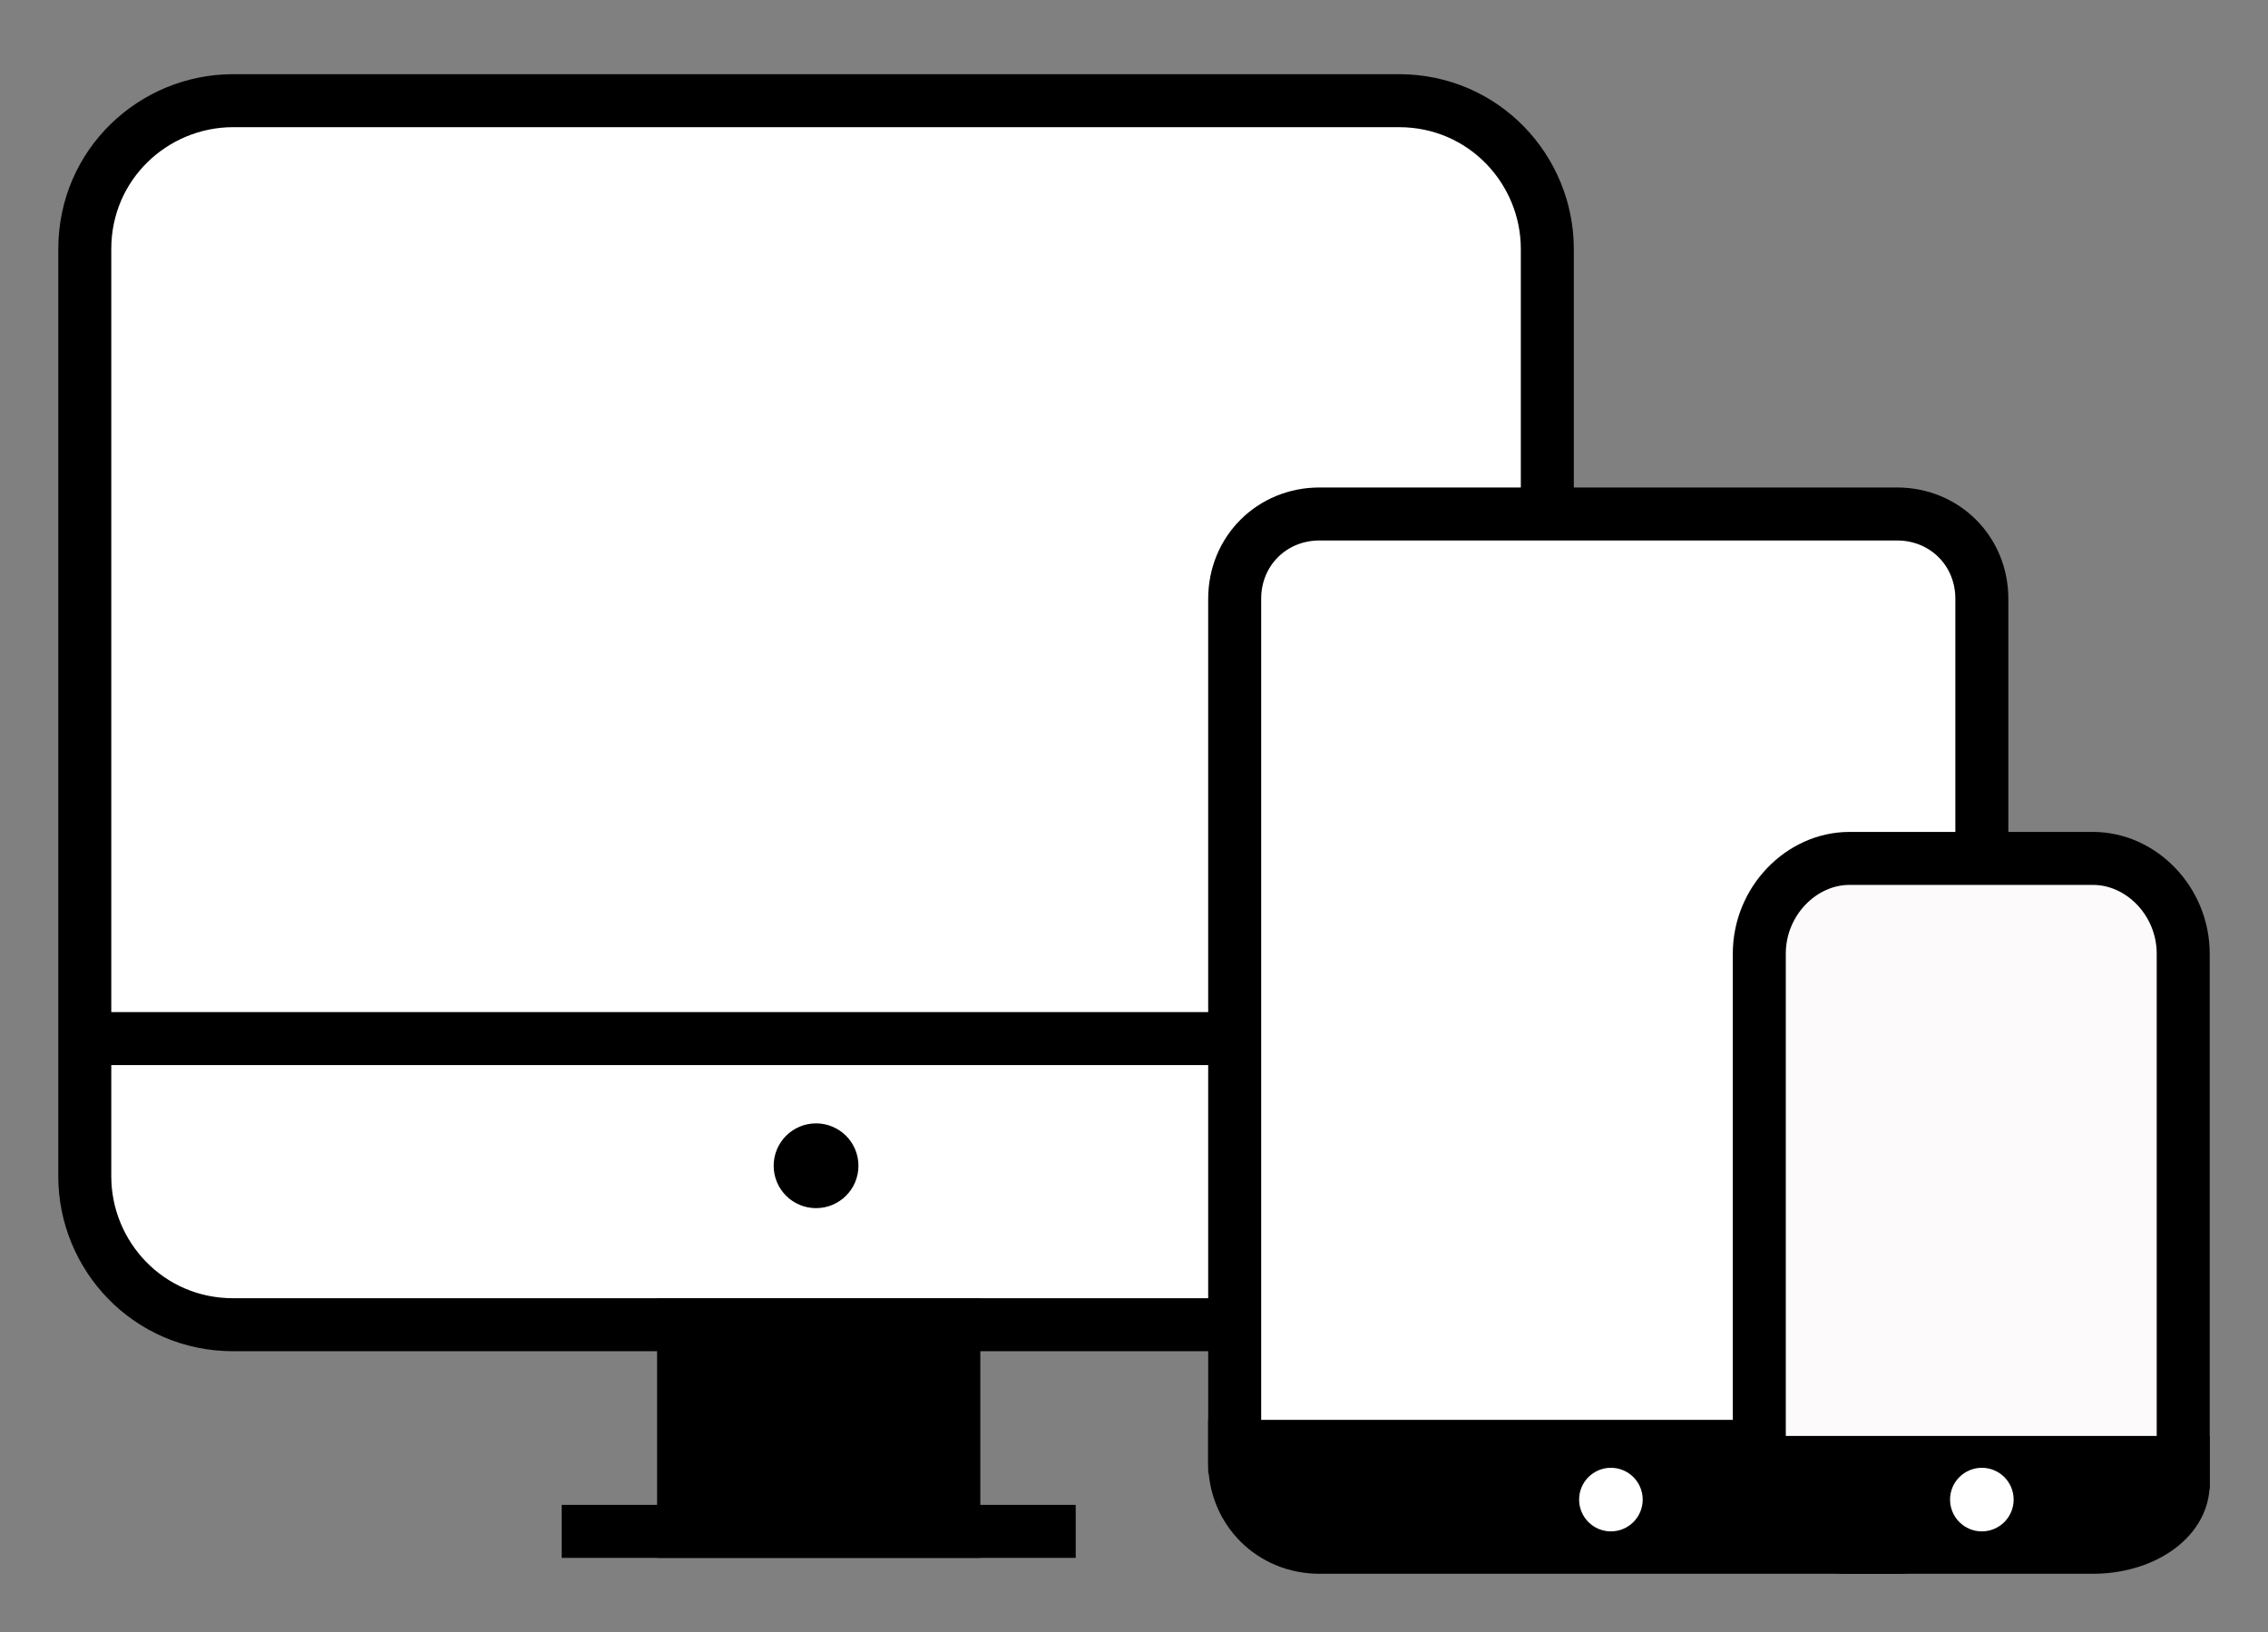 <?xml version="1.0" encoding="utf-8"?>
<!-- Generator: Adobe Illustrator 25.4.1, SVG Export Plug-In . SVG Version: 6.00 Build 0)  -->
<svg version="1.1" id="Layer_1" xmlns="http://www.w3.org/2000/svg" xmlns:xlink="http://www.w3.org/1999/xlink" x="0px" y="0px"
	 viewBox="0 0 42.8 30.8" style="enable-background:new 0 0 42.8 30.8;" xml:space="preserve">
<rect x="0" y="0" width="42.8" height="30.8" fill="#808080" stroke="none"/>
<style type="text/css">
	.st0{fill:#FFFFFF;stroke:#000000;}
	.st1{fill:none;stroke:#000000;}
	.st2{stroke:#000000;}
	.st3{fill:#FFFFFF;}
	.st4{fill:#FCFAFA;stroke:#000000;}
</style>
<g id="Layer_1_00000147933176649644516020000002740467536445204144_">
</g>
<g id="Layer_2_00000116921444811375825380000010354526531738605713_">
	<path class="st0" d="M26.4,25h-22c-1.6,0-2.8-1.3-2.8-2.8V4.7c0-1.6,1.3-2.8,2.8-2.8h22c1.6,0,2.8,1.3,2.8,2.8v17.5
		C29.2,23.8,28,25,26.4,25z"/>
	<line class="st1" x1="1.6" y1="19.6" x2="29.2" y2="19.6"/>
	<rect x="12.9" y="25" class="st2" width="5.1" height="3.9"/>
	<line class="st1" x1="10.6" y1="28.9" x2="20.3" y2="28.9"/>
	<circle class="st2" cx="15.4" cy="22" r="0.3"/>
	<path class="st0" d="M37.4,11.3v16H23.3v-16c0-0.9,0.7-1.6,1.6-1.6h10.9C36.7,9.7,37.4,10.4,37.4,11.3z"/>
	<path class="st2" d="M37.4,27.3v0.3c0,0.9-0.7,1.6-1.6,1.6H24.9c-0.9,0-1.6-0.7-1.6-1.6v-0.3H37.4z"/>
	<circle class="st3" cx="30.4" cy="28.3" r="0.6"/>
	<path class="st4" d="M41.2,18v9.6h-8V18c0-1,0.8-1.8,1.7-1.8h4.6C40.4,16.2,41.2,17,41.2,18z"/>
	<path class="st2" d="M41.2,27.6V28c0,0.7-0.8,1.2-1.7,1.2h-4.6c-0.9,0-1.7-0.5-1.7-1.2v-0.4H41.2z"/>
	<circle class="st3" cx="37.4" cy="28.3" r="0.6"/>
</g>
</svg>
